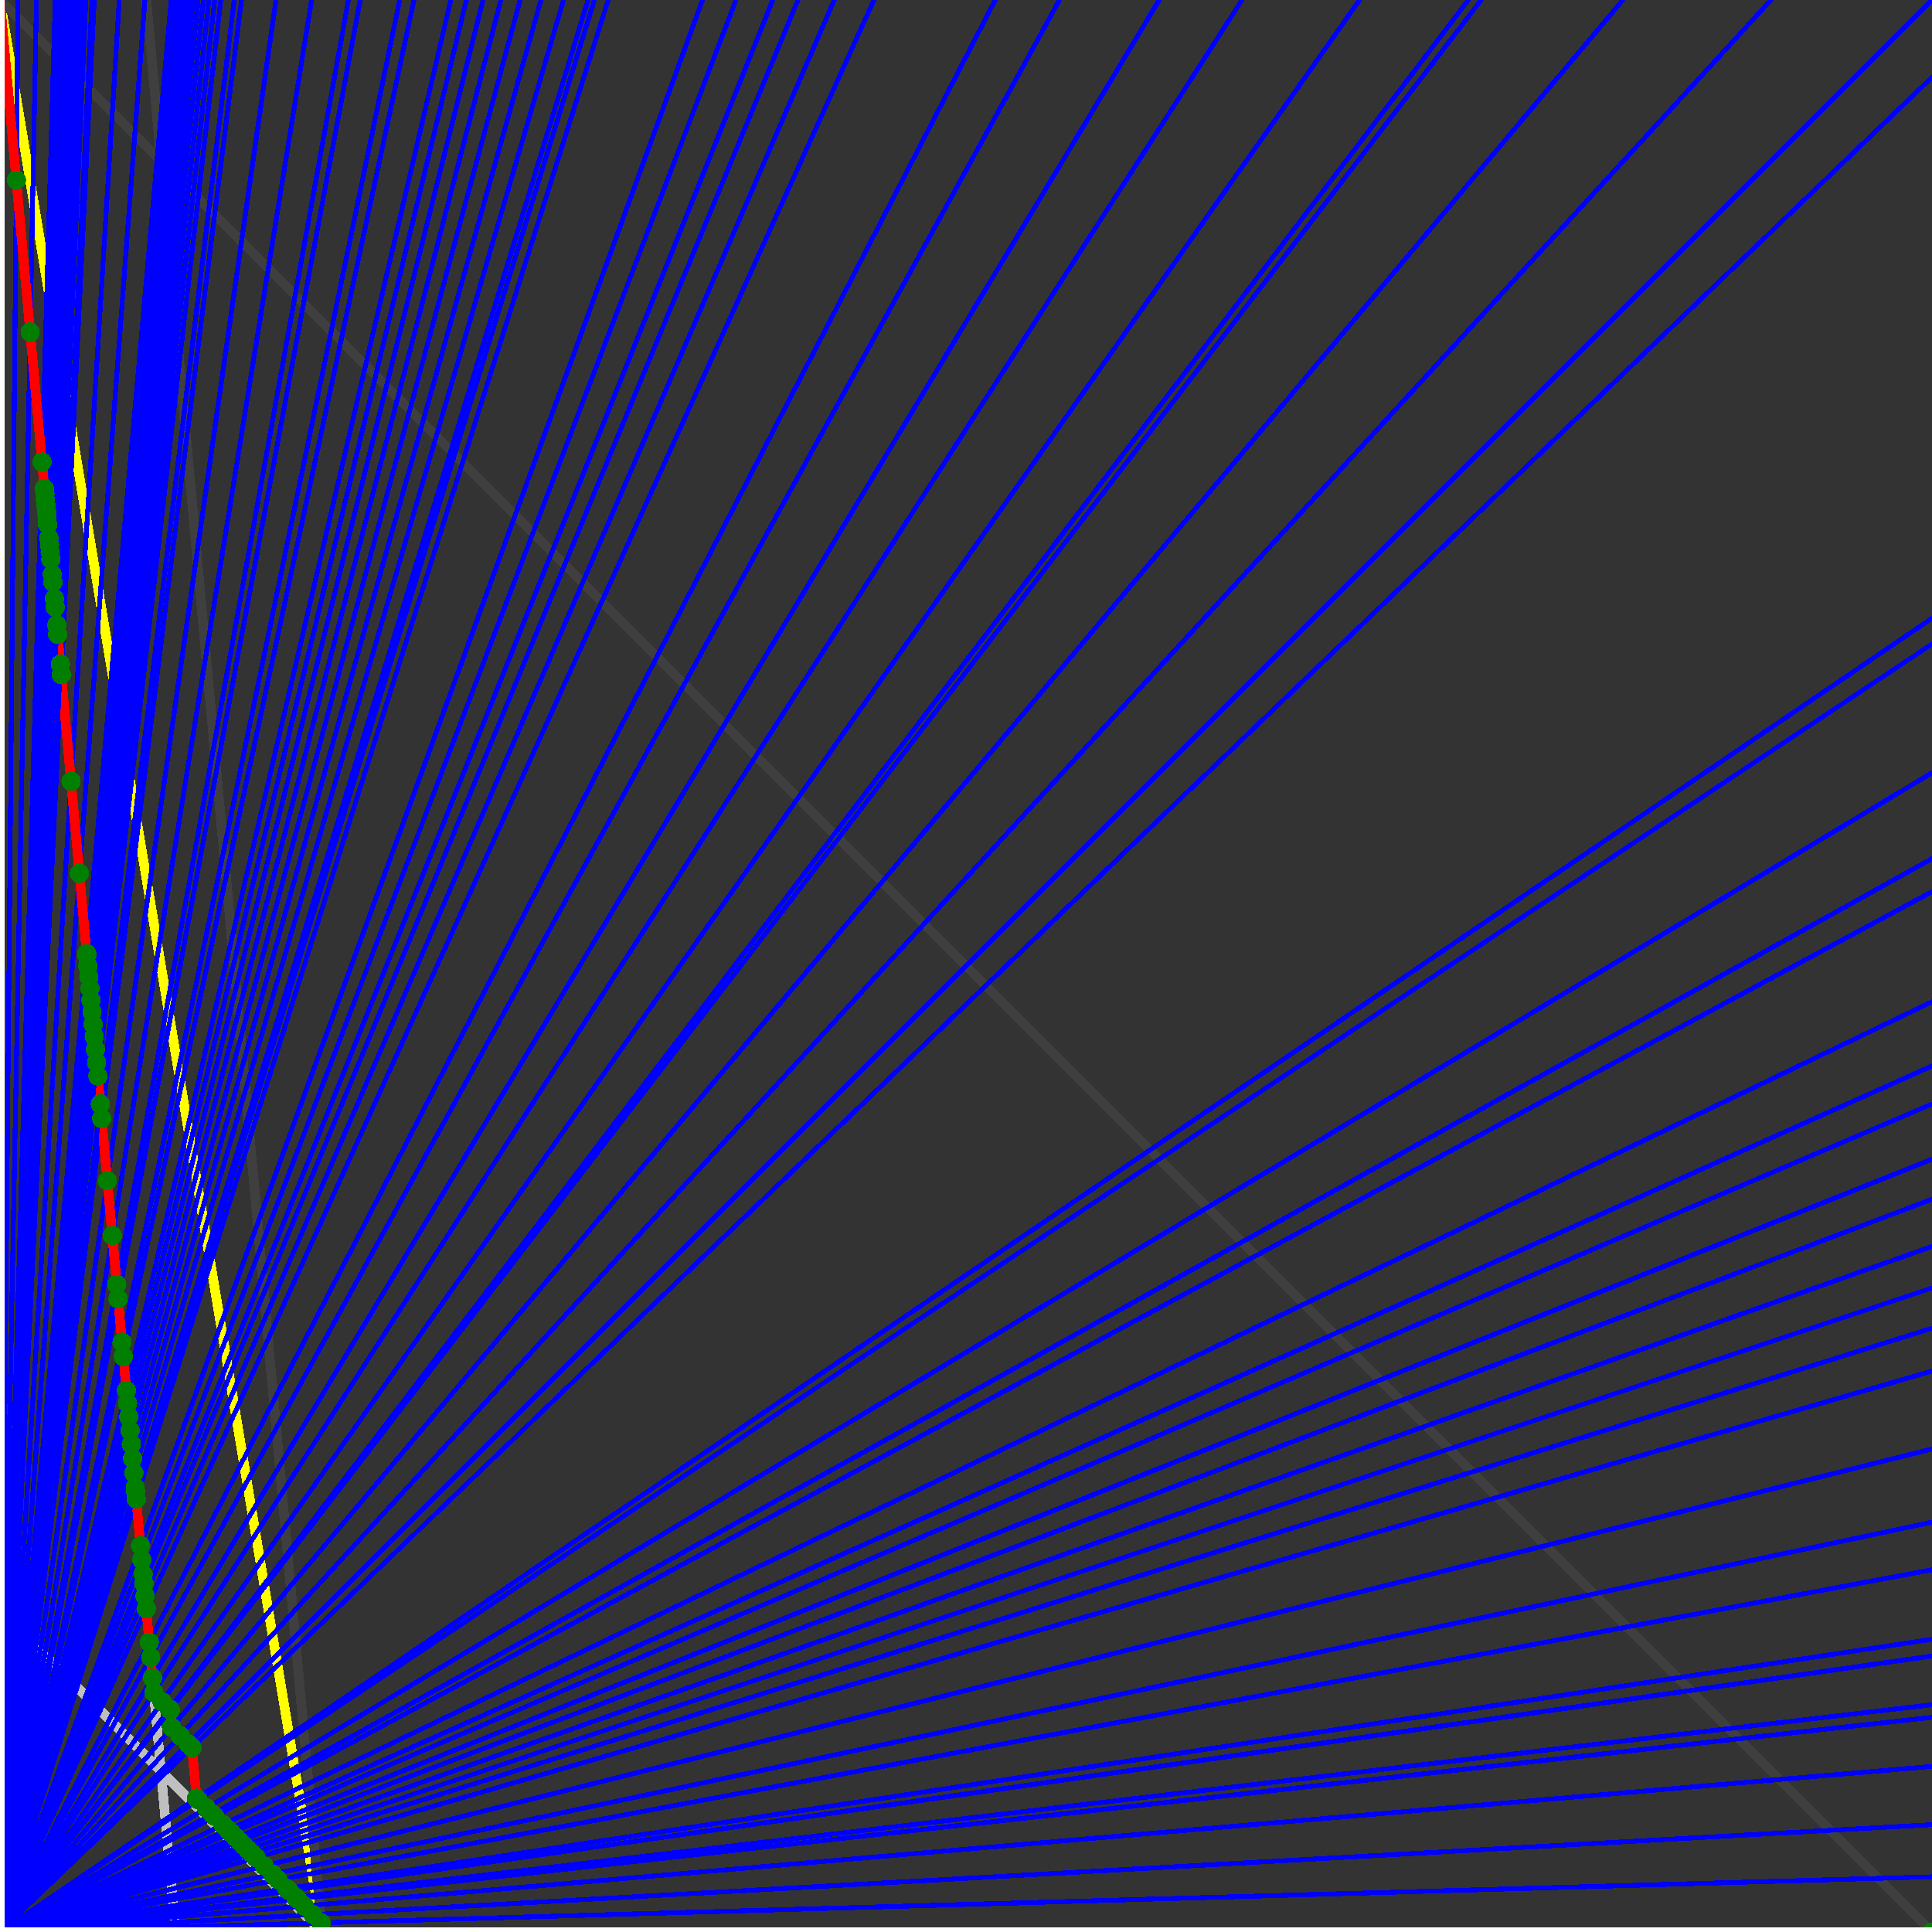 <svg xmlns="http://www.w3.org/2000/svg" version="1.1" width = "750" height = "750" viewBox = "0 0 750 750"  shape-rendering="crispEdges">
<rect x="0" y="0" width="750" height="750" fill="#333333" stroke="none"/>
<path stroke-linejoin="round" stroke-linecap="round" stroke="rgb(255,255,0)" stroke-width="3.75" fill="none" d="M 125 750 L 0 0 " />
<path stroke-linejoin="round" stroke-linecap="round" stroke="rgb(63,63,63)" stroke-width="3.75" fill="none" d="M 0 0 L 750 750 M 125 750 L 56.818 0 " />
<path stroke-linejoin="round" stroke-linecap="round" stroke="rgb(191,191,191)" stroke-width="3.75" fill="none" d="M 0 625 L 125 750 M 0 0 L 68.182 750 " />
<path stroke-linejoin="round" stroke-linecap="round" stroke="rgb(0,0,255)" stroke-width="1.875" fill="none" d="M 0 750 L 750 728.571 " />
<path stroke-linejoin="round" stroke-linecap="round" stroke="rgb(255,0,0)" stroke-width="3.75" fill="none" d="M 124.676 746.438 L 125 750 " />
<path stroke-linejoin="round" stroke-linecap="round" stroke="rgb(0,0,255)" stroke-width="1.875" fill="none" d="M 0 750 L 750 708.333 " />
<path stroke-linejoin="round" stroke-linecap="round" stroke="rgb(255,0,0)" stroke-width="3.75" fill="none" d="M 121.489 743.251 L 124.676 746.438 " />
<path stroke-linejoin="round" stroke-linecap="round" stroke="rgb(0,0,255)" stroke-width="1.875" fill="none" d="M 0 750 L 750 685.714 " />
<path stroke-linejoin="round" stroke-linecap="round" stroke="rgb(255,0,0)" stroke-width="3.75" fill="none" d="M 118.114 739.876 L 121.489 743.251 " />
<path stroke-linejoin="round" stroke-linecap="round" stroke="rgb(0,0,255)" stroke-width="1.875" fill="none" d="M 0 750 L 750 666.667 " />
<path stroke-linejoin="round" stroke-linecap="round" stroke="rgb(255,0,0)" stroke-width="3.75" fill="none" d="M 115.414 737.176 L 118.114 739.876 " />
<path stroke-linejoin="round" stroke-linecap="round" stroke="rgb(0,0,255)" stroke-width="1.875" fill="none" d="M 0 750 L 750 661.765 " />
<path stroke-linejoin="round" stroke-linecap="round" stroke="rgb(255,0,0)" stroke-width="3.75" fill="none" d="M 114.74 736.501 L 115.414 737.176 " />
<path stroke-linejoin="round" stroke-linecap="round" stroke="rgb(0,0,255)" stroke-width="1.875" fill="none" d="M 0 750 L 750 642.857 " />
<path stroke-linejoin="round" stroke-linecap="round" stroke="rgb(255,0,0)" stroke-width="3.75" fill="none" d="M 112.209 733.97 L 114.74 736.501 " />
<path stroke-linejoin="round" stroke-linecap="round" stroke="rgb(0,0,255)" stroke-width="1.875" fill="none" d="M 0 750 L 750 636.364 " />
<path stroke-linejoin="round" stroke-linecap="round" stroke="rgb(255,0,0)" stroke-width="3.75" fill="none" d="M 111.365 733.127 L 112.209 733.97 " />
<path stroke-linejoin="round" stroke-linecap="round" stroke="rgb(0,0,255)" stroke-width="1.875" fill="none" d="M 0 750 L 750 609.375 " />
<path stroke-linejoin="round" stroke-linecap="round" stroke="rgb(255,0,0)" stroke-width="3.75" fill="none" d="M 107.99 729.752 L 111.365 733.127 " />
<path stroke-linejoin="round" stroke-linecap="round" stroke="rgb(0,0,255)" stroke-width="1.875" fill="none" d="M 0 750 L 750 590.909 " />
<path stroke-linejoin="round" stroke-linecap="round" stroke="rgb(255,0,0)" stroke-width="3.75" fill="none" d="M 105.797 727.558 L 107.99 729.752 " />
<path stroke-linejoin="round" stroke-linecap="round" stroke="rgb(0,0,255)" stroke-width="1.875" fill="none" d="M 0 750 L 750 562.5 " />
<path stroke-linejoin="round" stroke-linecap="round" stroke="rgb(255,0,0)" stroke-width="3.75" fill="none" d="M 102.591 724.352 L 105.797 727.558 " />
<path stroke-linejoin="round" stroke-linecap="round" stroke="rgb(0,0,255)" stroke-width="1.875" fill="none" d="M 0 750 L 750 532.258 " />
<path stroke-linejoin="round" stroke-linecap="round" stroke="rgb(255,0,0)" stroke-width="3.75" fill="none" d="M 99.385 721.146 L 102.591 724.352 " />
<path stroke-linejoin="round" stroke-linecap="round" stroke="rgb(0,0,255)" stroke-width="1.875" fill="none" d="M 0 750 L 750 515.625 " />
<path stroke-linejoin="round" stroke-linecap="round" stroke="rgb(255,0,0)" stroke-width="3.75" fill="none" d="M 97.705 719.467 L 99.385 721.146 " />
<path stroke-linejoin="round" stroke-linecap="round" stroke="rgb(0,0,255)" stroke-width="1.875" fill="none" d="M 0 750 L 750 500 " />
<path stroke-linejoin="round" stroke-linecap="round" stroke="rgb(255,0,0)" stroke-width="3.75" fill="none" d="M 96.179 717.94 L 97.705 719.467 " />
<path stroke-linejoin="round" stroke-linecap="round" stroke="rgb(0,0,255)" stroke-width="1.875" fill="none" d="M 0 750 L 750 483.871 " />
<path stroke-linejoin="round" stroke-linecap="round" stroke="rgb(255,0,0)" stroke-width="3.75" fill="none" d="M 94.652 716.414 L 96.179 717.94 " />
<path stroke-linejoin="round" stroke-linecap="round" stroke="rgb(0,0,255)" stroke-width="1.875" fill="none" d="M 0 750 L 750 465.517 " />
<path stroke-linejoin="round" stroke-linecap="round" stroke="rgb(255,0,0)" stroke-width="3.75" fill="none" d="M 92.973 714.734 L 94.652 716.414 " />
<path stroke-linejoin="round" stroke-linecap="round" stroke="rgb(0,0,255)" stroke-width="1.875" fill="none" d="M 0 750 L 750 450 " />
<path stroke-linejoin="round" stroke-linecap="round" stroke="rgb(255,0,0)" stroke-width="3.75" fill="none" d="M 91.599 713.36 L 92.973 714.734 " />
<path stroke-linejoin="round" stroke-linecap="round" stroke="rgb(0,0,255)" stroke-width="1.875" fill="none" d="M 0 750 L 750 428.571 " />
<path stroke-linejoin="round" stroke-linecap="round" stroke="rgb(255,0,0)" stroke-width="3.75" fill="none" d="M 89.767 711.529 L 91.599 713.36 " />
<path stroke-linejoin="round" stroke-linecap="round" stroke="rgb(0,0,255)" stroke-width="1.875" fill="none" d="M 0 750 L 750 413.793 " />
<path stroke-linejoin="round" stroke-linecap="round" stroke="rgb(255,0,0)" stroke-width="3.75" fill="none" d="M 88.545 710.307 L 89.767 711.529 " />
<path stroke-linejoin="round" stroke-linecap="round" stroke="rgb(0,0,255)" stroke-width="1.875" fill="none" d="M 0 750 L 750 388.889 " />
<path stroke-linejoin="round" stroke-linecap="round" stroke="rgb(255,0,0)" stroke-width="3.75" fill="none" d="M 86.561 708.323 L 88.546 710.307 " />
<path stroke-linejoin="round" stroke-linecap="round" stroke="rgb(0,0,255)" stroke-width="1.875" fill="none" d="M 0 750 L 750 346.154 " />
<path stroke-linejoin="round" stroke-linecap="round" stroke="rgb(255,0,0)" stroke-width="3.75" fill="none" d="M 83.355 705.117 L 86.561 708.323 " />
<path stroke-linejoin="round" stroke-linecap="round" stroke="rgb(0,0,255)" stroke-width="1.875" fill="none" d="M 0 750 L 750 333.333 " />
<path stroke-linejoin="round" stroke-linecap="round" stroke="rgb(255,0,0)" stroke-width="3.75" fill="none" d="M 82.439 704.201 L 83.355 705.117 " />
<path stroke-linejoin="round" stroke-linecap="round" stroke="rgb(0,0,255)" stroke-width="1.875" fill="none" d="M 0 750 L 750 300 " />
<path stroke-linejoin="round" stroke-linecap="round" stroke="rgb(255,0,0)" stroke-width="3.75" fill="none" d="M 80.149 701.911 L 82.439 704.201 " />
<path stroke-linejoin="round" stroke-linecap="round" stroke="rgb(0,0,255)" stroke-width="1.875" fill="none" d="M 0 750 L 750 250 " />
<path stroke-linejoin="round" stroke-linecap="round" stroke="rgb(255,0,0)" stroke-width="3.75" fill="none" d="M 76.943 698.705 L 80.149 701.911 " />
<path stroke-linejoin="round" stroke-linecap="round" stroke="rgb(0,0,255)" stroke-width="1.875" fill="none" d="M 0 750 L 750 240 " />
<path stroke-linejoin="round" stroke-linecap="round" stroke="rgb(255,0,0)" stroke-width="3.75" fill="none" d="M 76.332 698.094 L 76.943 698.705 " />
<path stroke-linejoin="round" stroke-linecap="round" stroke="rgb(0,0,255)" stroke-width="1.875" fill="none" d="M 0 750 L 750 30 " />
<path stroke-linejoin="round" stroke-linecap="round" stroke="rgb(255,0,0)" stroke-width="3.75" fill="none" d="M 74.545 678.437 L 76.332 698.094 " />
<path stroke-linejoin="round" stroke-linecap="round" stroke="rgb(0,0,255)" stroke-width="1.875" fill="none" d="M 0 750 L 750 0 " />
<path stroke-linejoin="round" stroke-linecap="round" stroke="rgb(255,0,0)" stroke-width="3.75" fill="none" d="M 73.054 676.946 L 74.545 678.437 " />
<path stroke-linejoin="round" stroke-linecap="round" stroke="rgb(0,0,255)" stroke-width="1.875" fill="none" d="M 0 750 L 687.5 0 " />
<path stroke-linejoin="round" stroke-linecap="round" stroke="rgb(255,0,0)" stroke-width="3.75" fill="none" d="M 69.878 673.769 L 73.054 676.946 " />
<path stroke-linejoin="round" stroke-linecap="round" stroke="rgb(0,0,255)" stroke-width="1.875" fill="none" d="M 0 750 L 630 0 " />
<path stroke-linejoin="round" stroke-linecap="round" stroke="rgb(255,0,0)" stroke-width="3.75" fill="none" d="M 66.702 670.593 L 69.878 673.769 " />
<path stroke-linejoin="round" stroke-linecap="round" stroke="rgb(0,0,255)" stroke-width="1.875" fill="none" d="M 0 750 L 575 0 " />
<path stroke-linejoin="round" stroke-linecap="round" stroke="rgb(255,0,0)" stroke-width="3.75" fill="none" d="M 66.085 663.803 L 66.702 670.593 " />
<path stroke-linejoin="round" stroke-linecap="round" stroke="rgb(0,0,255)" stroke-width="1.875" fill="none" d="M 0 750 L 570 0 " />
<path stroke-linejoin="round" stroke-linecap="round" stroke="rgb(255,0,0)" stroke-width="3.75" fill="none" d="M 65.758 663.476 L 66.085 663.803 " />
<path stroke-linejoin="round" stroke-linecap="round" stroke="rgb(0,0,255)" stroke-width="1.875" fill="none" d="M 0 750 L 527.778 0 " />
<path stroke-linejoin="round" stroke-linecap="round" stroke="rgb(255,0,0)" stroke-width="3.75" fill="none" d="M 62.899 660.617 L 65.758 663.476 " />
<path stroke-linejoin="round" stroke-linecap="round" stroke="rgb(0,0,255)" stroke-width="1.875" fill="none" d="M 0 750 L 482.143 0 " />
<path stroke-linejoin="round" stroke-linecap="round" stroke="rgb(255,0,0)" stroke-width="3.75" fill="none" d="M 59.735 657.08 L 62.899 660.617 " />
<path stroke-linejoin="round" stroke-linecap="round" stroke="rgb(0,0,255)" stroke-width="1.875" fill="none" d="M 0 750 L 450 0 " />
<path stroke-linejoin="round" stroke-linecap="round" stroke="rgb(255,0,0)" stroke-width="3.75" fill="none" d="M 59.211 651.316 L 59.735 657.08 " />
<path stroke-linejoin="round" stroke-linecap="round" stroke="rgb(0,0,255)" stroke-width="1.875" fill="none" d="M 0 750 L 411.29 0 " />
<path stroke-linejoin="round" stroke-linecap="round" stroke="rgb(255,0,0)" stroke-width="3.75" fill="none" d="M 58.486 643.349 L 59.211 651.316 " />
<path stroke-linejoin="round" stroke-linecap="round" stroke="rgb(0,0,255)" stroke-width="1.875" fill="none" d="M 0 750 L 386.364 0 " />
<path stroke-linejoin="round" stroke-linecap="round" stroke="rgb(255,0,0)" stroke-width="3.75" fill="none" d="M 57.955 637.5 L 58.486 643.349 " />
<path stroke-linejoin="round" stroke-linecap="round" stroke="rgb(0,0,255)" stroke-width="1.875" fill="none" d="M 0 750 L 339.286 0 " />
<path stroke-linejoin="round" stroke-linecap="round" stroke="rgb(255,0,0)" stroke-width="3.75" fill="none" d="M 56.773 624.502 L 57.955 637.5 " />
<path stroke-linejoin="round" stroke-linecap="round" stroke="rgb(0,0,255)" stroke-width="1.875" fill="none" d="M 0 750 L 323.864 0 " />
<path stroke-linejoin="round" stroke-linecap="round" stroke="rgb(255,0,0)" stroke-width="3.75" fill="none" d="M 56.324 619.565 L 56.773 624.502 " />
<path stroke-linejoin="round" stroke-linecap="round" stroke="rgb(0,0,255)" stroke-width="1.875" fill="none" d="M 0 750 L 309.783 0 " />
<path stroke-linejoin="round" stroke-linecap="round" stroke="rgb(255,0,0)" stroke-width="3.75" fill="none" d="M 55.882 614.706 L 56.324 619.565 " />
<path stroke-linejoin="round" stroke-linecap="round" stroke="rgb(0,0,255)" stroke-width="1.875" fill="none" d="M 0 750 L 300 0 " />
<path stroke-linejoin="round" stroke-linecap="round" stroke="rgb(255,0,0)" stroke-width="3.75" fill="none" d="M 55.556 611.111 L 55.882 614.706 " />
<path stroke-linejoin="round" stroke-linecap="round" stroke="rgb(0,0,255)" stroke-width="1.875" fill="none" d="M 0 750 L 285.714 0 " />
<path stroke-linejoin="round" stroke-linecap="round" stroke="rgb(255,0,0)" stroke-width="3.75" fill="none" d="M 55.046 605.505 L 55.556 611.111 " />
<path stroke-linejoin="round" stroke-linecap="round" stroke="rgb(0,0,255)" stroke-width="1.875" fill="none" d="M 0 750 L 272.727 0 " />
<path stroke-linejoin="round" stroke-linecap="round" stroke="rgb(255,0,0)" stroke-width="3.75" fill="none" d="M 54.545 600 L 55.046 605.505 " />
<path stroke-linejoin="round" stroke-linecap="round" stroke="rgb(0,0,255)" stroke-width="1.875" fill="none" d="M 0 750 L 236.111 0 " />
<path stroke-linejoin="round" stroke-linecap="round" stroke="rgb(255,0,0)" stroke-width="3.75" fill="none" d="M 52.905 581.95 L 54.545 600 " />
<path stroke-linejoin="round" stroke-linecap="round" stroke="rgb(0,0,255)" stroke-width="1.875" fill="none" d="M 0 750 L 230.769 0 " />
<path stroke-linejoin="round" stroke-linecap="round" stroke="rgb(255,0,0)" stroke-width="3.75" fill="none" d="M 52.632 578.947 L 52.905 581.95 " />
<path stroke-linejoin="round" stroke-linecap="round" stroke="rgb(0,0,255)" stroke-width="1.875" fill="none" d="M 0 750 L 228.261 0 " />
<path stroke-linejoin="round" stroke-linecap="round" stroke="rgb(255,0,0)" stroke-width="3.75" fill="none" d="M 52.5 577.5 L 52.632 578.947 " />
<path stroke-linejoin="round" stroke-linecap="round" stroke="rgb(0,0,255)" stroke-width="1.875" fill="none" d="M 0 750 L 218.75 0 " />
<path stroke-linejoin="round" stroke-linecap="round" stroke="rgb(255,0,0)" stroke-width="3.75" fill="none" d="M 51.98 571.782 L 52.5 577.5 " />
<path stroke-linejoin="round" stroke-linecap="round" stroke="rgb(0,0,255)" stroke-width="1.875" fill="none" d="M 0 750 L 210 0 " />
<path stroke-linejoin="round" stroke-linecap="round" stroke="rgb(255,0,0)" stroke-width="3.75" fill="none" d="M 51.471 566.177 L 51.98 571.782 " />
<path stroke-linejoin="round" stroke-linecap="round" stroke="rgb(0,0,255)" stroke-width="1.875" fill="none" d="M 0 750 L 201.923 0 " />
<path stroke-linejoin="round" stroke-linecap="round" stroke="rgb(255,0,0)" stroke-width="3.75" fill="none" d="M 50.971 560.68 L 51.471 566.177 " />
<path stroke-linejoin="round" stroke-linecap="round" stroke="rgb(0,0,255)" stroke-width="1.875" fill="none" d="M 0 750 L 194.444 0 " />
<path stroke-linejoin="round" stroke-linecap="round" stroke="rgb(255,0,0)" stroke-width="3.75" fill="none" d="M 50.481 555.289 L 50.971 560.68 " />
<path stroke-linejoin="round" stroke-linecap="round" stroke="rgb(0,0,255)" stroke-width="1.875" fill="none" d="M 0 750 L 187.5 0 " />
<path stroke-linejoin="round" stroke-linecap="round" stroke="rgb(255,0,0)" stroke-width="3.75" fill="none" d="M 50 550 L 50.481 555.289 " />
<path stroke-linejoin="round" stroke-linecap="round" stroke="rgb(0,0,255)" stroke-width="1.875" fill="none" d="M 0 750 L 181.034 0 " />
<path stroke-linejoin="round" stroke-linecap="round" stroke="rgb(255,0,0)" stroke-width="3.75" fill="none" d="M 49.528 544.811 L 50 550 " />
<path stroke-linejoin="round" stroke-linecap="round" stroke="rgb(0,0,255)" stroke-width="1.875" fill="none" d="M 0 750 L 175 0 " />
<path stroke-linejoin="round" stroke-linecap="round" stroke="rgb(255,0,0)" stroke-width="3.75" fill="none" d="M 49.065 539.72 L 49.528 544.811 " />
<path stroke-linejoin="round" stroke-linecap="round" stroke="rgb(0,0,255)" stroke-width="1.875" fill="none" d="M 0 750 L 160.714 0 " />
<path stroke-linejoin="round" stroke-linecap="round" stroke="rgb(255,0,0)" stroke-width="3.75" fill="none" d="M 47.872 526.596 L 49.065 539.72 " />
<path stroke-linejoin="round" stroke-linecap="round" stroke="rgb(0,0,255)" stroke-width="1.875" fill="none" d="M 0 750 L 155.172 0 " />
<path stroke-linejoin="round" stroke-linecap="round" stroke="rgb(255,0,0)" stroke-width="3.75" fill="none" d="M 47.368 521.053 L 47.872 526.596 " />
<path stroke-linejoin="round" stroke-linecap="round" stroke="rgb(0,0,255)" stroke-width="1.875" fill="none" d="M 0 750 L 139.831 0 " />
<path stroke-linejoin="round" stroke-linecap="round" stroke="rgb(255,0,0)" stroke-width="3.75" fill="none" d="M 45.833 504.167 L 47.368 521.053 " />
<path stroke-linejoin="round" stroke-linecap="round" stroke="rgb(0,0,255)" stroke-width="1.875" fill="none" d="M 0 750 L 135.246 0 " />
<path stroke-linejoin="round" stroke-linecap="round" stroke="rgb(255,0,0)" stroke-width="3.75" fill="none" d="M 45.33 498.626 L 45.833 504.167 " />
<path stroke-linejoin="round" stroke-linecap="round" stroke="rgb(0,0,255)" stroke-width="1.875" fill="none" d="M 0 750 L 120.968 0 " />
<path stroke-linejoin="round" stroke-linecap="round" stroke="rgb(255,0,0)" stroke-width="3.75" fill="none" d="M 43.605 479.651 L 45.33 498.626 " />
<path stroke-linejoin="round" stroke-linecap="round" stroke="rgb(0,0,255)" stroke-width="1.875" fill="none" d="M 0 750 L 107.143 0 " />
<path stroke-linejoin="round" stroke-linecap="round" stroke="rgb(255,0,0)" stroke-width="3.75" fill="none" d="M 41.667 458.333 L 43.605 479.651 " />
<path stroke-linejoin="round" stroke-linecap="round" stroke="rgb(0,0,255)" stroke-width="1.875" fill="none" d="M 0 750 L 93.75 0 " />
<path stroke-linejoin="round" stroke-linecap="round" stroke="rgb(255,0,0)" stroke-width="3.75" fill="none" d="M 39.474 434.211 L 41.667 458.333 " />
<path stroke-linejoin="round" stroke-linecap="round" stroke="rgb(0,0,255)" stroke-width="1.875" fill="none" d="M 0 750 L 90.909 0 " />
<path stroke-linejoin="round" stroke-linecap="round" stroke="rgb(255,0,0)" stroke-width="3.75" fill="none" d="M 38.961 428.571 L 39.474 434.211 " />
<path stroke-linejoin="round" stroke-linecap="round" stroke="rgb(0,0,255)" stroke-width="1.875" fill="none" d="M 0 750 L 85.714 0 " />
<path stroke-linejoin="round" stroke-linecap="round" stroke="rgb(255,0,0)" stroke-width="3.75" fill="none" d="M 37.975 417.722 L 38.961 428.571 " />
<path stroke-linejoin="round" stroke-linecap="round" stroke="rgb(0,0,255)" stroke-width="1.875" fill="none" d="M 0 750 L 83.333 0 " />
<path stroke-linejoin="round" stroke-linecap="round" stroke="rgb(255,0,0)" stroke-width="3.75" fill="none" d="M 37.5 412.5 L 37.975 417.722 " />
<path stroke-linejoin="round" stroke-linecap="round" stroke="rgb(0,0,255)" stroke-width="1.875" fill="none" d="M 0 750 L 81.081 0 " />
<path stroke-linejoin="round" stroke-linecap="round" stroke="rgb(255,0,0)" stroke-width="3.75" fill="none" d="M 37.037 407.407 L 37.5 412.5 " />
<path stroke-linejoin="round" stroke-linecap="round" stroke="rgb(0,0,255)" stroke-width="1.875" fill="none" d="M 0 750 L 78.947 0 " />
<path stroke-linejoin="round" stroke-linecap="round" stroke="rgb(255,0,0)" stroke-width="3.75" fill="none" d="M 36.585 402.439 L 37.037 407.407 " />
<path stroke-linejoin="round" stroke-linecap="round" stroke="rgb(0,0,255)" stroke-width="1.875" fill="none" d="M 0 750 L 76.923 0 " />
<path stroke-linejoin="round" stroke-linecap="round" stroke="rgb(255,0,0)" stroke-width="3.75" fill="none" d="M 36.145 397.59 L 36.585 402.439 " />
<path stroke-linejoin="round" stroke-linecap="round" stroke="rgb(0,0,255)" stroke-width="1.875" fill="none" d="M 0 750 L 75 0 " />
<path stroke-linejoin="round" stroke-linecap="round" stroke="rgb(255,0,0)" stroke-width="3.75" fill="none" d="M 35.714 392.857 L 36.145 397.59 " />
<path stroke-linejoin="round" stroke-linecap="round" stroke="rgb(0,0,255)" stroke-width="1.875" fill="none" d="M 0 750 L 73.171 0 " />
<path stroke-linejoin="round" stroke-linecap="round" stroke="rgb(255,0,0)" stroke-width="3.75" fill="none" d="M 35.294 388.235 L 35.714 392.857 " />
<path stroke-linejoin="round" stroke-linecap="round" stroke="rgb(0,0,255)" stroke-width="1.875" fill="none" d="M 0 750 L 71.429 0 " />
<path stroke-linejoin="round" stroke-linecap="round" stroke="rgb(255,0,0)" stroke-width="3.75" fill="none" d="M 34.884 383.721 L 35.294 388.235 " />
<path stroke-linejoin="round" stroke-linecap="round" stroke="rgb(0,0,255)" stroke-width="1.875" fill="none" d="M 0 750 L 69.767 0 " />
<path stroke-linejoin="round" stroke-linecap="round" stroke="rgb(255,0,0)" stroke-width="3.75" fill="none" d="M 34.483 379.31 L 34.884 383.721 " />
<path stroke-linejoin="round" stroke-linecap="round" stroke="rgb(0,0,255)" stroke-width="1.875" fill="none" d="M 0 750 L 68.182 0 " />
<path stroke-linejoin="round" stroke-linecap="round" stroke="rgb(255,0,0)" stroke-width="3.75" fill="none" d="M 34.091 375 L 34.483 379.31 " />
<path stroke-linejoin="round" stroke-linecap="round" stroke="rgb(0,0,255)" stroke-width="1.875" fill="none" d="M 0 750 L 66.667 0 " />
<path stroke-linejoin="round" stroke-linecap="round" stroke="rgb(255,0,0)" stroke-width="3.75" fill="none" d="M 33.708 370.787 L 34.091 375 " />
<path stroke-linejoin="round" stroke-linecap="round" stroke="rgb(0,0,255)" stroke-width="1.875" fill="none" d="M 0 750 L 66.456 0 " />
<path stroke-linejoin="round" stroke-linecap="round" stroke="rgb(255,0,0)" stroke-width="3.75" fill="none" d="M 33.654 370.192 L 33.708 370.787 " />
<path stroke-linejoin="round" stroke-linecap="round" stroke="rgb(0,0,255)" stroke-width="1.875" fill="none" d="M 0 750 L 56.25 0 " />
<path stroke-linejoin="round" stroke-linecap="round" stroke="rgb(255,0,0)" stroke-width="3.75" fill="none" d="M 30.822 339.041 L 33.654 370.192 " />
<path stroke-linejoin="round" stroke-linecap="round" stroke="rgb(0,0,255)" stroke-width="1.875" fill="none" d="M 0 750 L 46.296 0 " />
<path stroke-linejoin="round" stroke-linecap="round" stroke="rgb(255,0,0)" stroke-width="3.75" fill="none" d="M 27.574 303.309 L 30.822 339.041 " />
<path stroke-linejoin="round" stroke-linecap="round" stroke="rgb(0,0,255)" stroke-width="1.875" fill="none" d="M 0 750 L 36.585 0 " />
<path stroke-linejoin="round" stroke-linecap="round" stroke="rgb(255,0,0)" stroke-width="3.75" fill="none" d="M 23.81 261.905 L 27.574 303.309 " />
<path stroke-linejoin="round" stroke-linecap="round" stroke="rgb(0,0,255)" stroke-width="1.875" fill="none" d="M 0 750 L 35.714 0 " />
<path stroke-linejoin="round" stroke-linecap="round" stroke="rgb(255,0,0)" stroke-width="3.75" fill="none" d="M 23.438 257.812 L 23.81 261.905 " />
<path stroke-linejoin="round" stroke-linecap="round" stroke="rgb(0,0,255)" stroke-width="1.875" fill="none" d="M 0 750 L 33.333 0 " />
<path stroke-linejoin="round" stroke-linecap="round" stroke="rgb(255,0,0)" stroke-width="3.75" fill="none" d="M 22.388 246.269 L 23.438 257.812 " />
<path stroke-linejoin="round" stroke-linecap="round" stroke="rgb(0,0,255)" stroke-width="1.875" fill="none" d="M 0 750 L 32.609 0 " />
<path stroke-linejoin="round" stroke-linecap="round" stroke="rgb(255,0,0)" stroke-width="3.75" fill="none" d="M 22.059 242.647 L 22.388 246.269 " />
<path stroke-linejoin="round" stroke-linecap="round" stroke="rgb(0,0,255)" stroke-width="1.875" fill="none" d="M 0 750 L 31.25 0 " />
<path stroke-linejoin="round" stroke-linecap="round" stroke="rgb(255,0,0)" stroke-width="3.75" fill="none" d="M 21.429 235.714 L 22.059 242.647 " />
<path stroke-linejoin="round" stroke-linecap="round" stroke="rgb(0,0,255)" stroke-width="1.875" fill="none" d="M 0 750 L 30.612 0 " />
<path stroke-linejoin="round" stroke-linecap="round" stroke="rgb(255,0,0)" stroke-width="3.75" fill="none" d="M 21.127 232.394 L 21.429 235.714 " />
<path stroke-linejoin="round" stroke-linecap="round" stroke="rgb(0,0,255)" stroke-width="1.875" fill="none" d="M 0 750 L 29.412 0 " />
<path stroke-linejoin="round" stroke-linecap="round" stroke="rgb(255,0,0)" stroke-width="3.75" fill="none" d="M 20.548 226.027 L 21.127 232.394 " />
<path stroke-linejoin="round" stroke-linecap="round" stroke="rgb(0,0,255)" stroke-width="1.875" fill="none" d="M 0 750 L 28.846 0 " />
<path stroke-linejoin="round" stroke-linecap="round" stroke="rgb(255,0,0)" stroke-width="3.75" fill="none" d="M 20.27 222.973 L 20.548 226.027 " />
<path stroke-linejoin="round" stroke-linecap="round" stroke="rgb(0,0,255)" stroke-width="1.875" fill="none" d="M 0 750 L 27.778 0 " />
<path stroke-linejoin="round" stroke-linecap="round" stroke="rgb(255,0,0)" stroke-width="3.75" fill="none" d="M 19.737 217.105 L 20.27 222.973 " />
<path stroke-linejoin="round" stroke-linecap="round" stroke="rgb(0,0,255)" stroke-width="1.875" fill="none" d="M 0 750 L 27.273 0 " />
<path stroke-linejoin="round" stroke-linecap="round" stroke="rgb(255,0,0)" stroke-width="3.75" fill="none" d="M 19.481 214.286 L 19.737 217.105 " />
<path stroke-linejoin="round" stroke-linecap="round" stroke="rgb(0,0,255)" stroke-width="1.875" fill="none" d="M 0 750 L 26.786 0 " />
<path stroke-linejoin="round" stroke-linecap="round" stroke="rgb(255,0,0)" stroke-width="3.75" fill="none" d="M 19.231 211.539 L 19.481 214.286 " />
<path stroke-linejoin="round" stroke-linecap="round" stroke="rgb(0,0,255)" stroke-width="1.875" fill="none" d="M 0 750 L 26.316 0 " />
<path stroke-linejoin="round" stroke-linecap="round" stroke="rgb(255,0,0)" stroke-width="3.75" fill="none" d="M 18.987 208.861 L 19.231 211.539 " />
<path stroke-linejoin="round" stroke-linecap="round" stroke="rgb(0,0,255)" stroke-width="1.875" fill="none" d="M 0 750 L 25.424 0 " />
<path stroke-linejoin="round" stroke-linecap="round" stroke="rgb(255,0,0)" stroke-width="3.75" fill="none" d="M 18.519 203.704 L 18.987 208.861 " />
<path stroke-linejoin="round" stroke-linecap="round" stroke="rgb(0,0,255)" stroke-width="1.875" fill="none" d="M 0 750 L 25 0 " />
<path stroke-linejoin="round" stroke-linecap="round" stroke="rgb(255,0,0)" stroke-width="3.75" fill="none" d="M 18.293 201.22 L 18.519 203.704 " />
<path stroke-linejoin="round" stroke-linecap="round" stroke="rgb(0,0,255)" stroke-width="1.875" fill="none" d="M 0 750 L 24.59 0 " />
<path stroke-linejoin="round" stroke-linecap="round" stroke="rgb(255,0,0)" stroke-width="3.75" fill="none" d="M 18.072 198.795 L 18.293 201.22 " />
<path stroke-linejoin="round" stroke-linecap="round" stroke="rgb(0,0,255)" stroke-width="1.875" fill="none" d="M 0 750 L 24.194 0 " />
<path stroke-linejoin="round" stroke-linecap="round" stroke="rgb(255,0,0)" stroke-width="3.75" fill="none" d="M 17.857 196.429 L 18.072 198.795 " />
<path stroke-linejoin="round" stroke-linecap="round" stroke="rgb(0,0,255)" stroke-width="1.875" fill="none" d="M 0 750 L 23.81 0 " />
<path stroke-linejoin="round" stroke-linecap="round" stroke="rgb(255,0,0)" stroke-width="3.75" fill="none" d="M 17.647 194.118 L 17.857 196.429 " />
<path stroke-linejoin="round" stroke-linecap="round" stroke="rgb(0,0,255)" stroke-width="1.875" fill="none" d="M 0 750 L 23.438 0 " />
<path stroke-linejoin="round" stroke-linecap="round" stroke="rgb(255,0,0)" stroke-width="3.75" fill="none" d="M 17.442 191.861 L 17.647 194.118 " />
<path stroke-linejoin="round" stroke-linecap="round" stroke="rgb(0,0,255)" stroke-width="1.875" fill="none" d="M 0 750 L 23.077 0 " />
<path stroke-linejoin="round" stroke-linecap="round" stroke="rgb(255,0,0)" stroke-width="3.75" fill="none" d="M 17.241 189.655 L 17.442 191.861 " />
<path stroke-linejoin="round" stroke-linecap="round" stroke="rgb(0,0,255)" stroke-width="1.875" fill="none" d="M 0 750 L 21.429 0 " />
<path stroke-linejoin="round" stroke-linecap="round" stroke="rgb(255,0,0)" stroke-width="3.75" fill="none" d="M 16.304 179.348 L 17.241 189.655 " />
<path stroke-linejoin="round" stroke-linecap="round" stroke="rgb(0,0,255)" stroke-width="1.875" fill="none" d="M 0 750 L 14.151 0 " />
<path stroke-linejoin="round" stroke-linecap="round" stroke="rgb(255,0,0)" stroke-width="3.75" fill="none" d="M 11.719 128.906 L 16.304 179.348 " />
<path stroke-linejoin="round" stroke-linecap="round" stroke="rgb(0,0,255)" stroke-width="1.875" fill="none" d="M 0 750 L 7.009 0 " />
<path stroke-linejoin="round" stroke-linecap="round" stroke="rgb(255,0,0)" stroke-width="3.75" fill="none" d="M 6.356 69.915 L 11.719 128.906 " />
<path stroke-linejoin="round" stroke-linecap="round" stroke="rgb(0,0,255)" stroke-width="1.875" fill="none" d="M 0 750 L 0 0 " />
<path stroke-linejoin="round" stroke-linecap="round" stroke="rgb(255,0,0)" stroke-width="3.75" fill="none" d="M 0 0 L 6.356 69.915 " />
<circle cx="124.676" cy="746.438" r="3.75" style="fill:rgb(0,127,0);stroke-width:1" /><circle cx="121.489" cy="743.251" r="3.75" style="fill:rgb(0,127,0);stroke-width:1" /><circle cx="118.114" cy="739.876" r="3.75" style="fill:rgb(0,127,0);stroke-width:1" /><circle cx="115.414" cy="737.176" r="3.75" style="fill:rgb(0,127,0);stroke-width:1" /><circle cx="114.74" cy="736.501" r="3.75" style="fill:rgb(0,127,0);stroke-width:1" /><circle cx="112.209" cy="733.97" r="3.75" style="fill:rgb(0,127,0);stroke-width:1" /><circle cx="111.365" cy="733.127" r="3.75" style="fill:rgb(0,127,0);stroke-width:1" /><circle cx="107.99" cy="729.752" r="3.75" style="fill:rgb(0,127,0);stroke-width:1" /><circle cx="105.797" cy="727.558" r="3.75" style="fill:rgb(0,127,0);stroke-width:1" /><circle cx="102.591" cy="724.352" r="3.75" style="fill:rgb(0,127,0);stroke-width:1" /><circle cx="99.385" cy="721.146" r="3.75" style="fill:rgb(0,127,0);stroke-width:1" /><circle cx="97.705" cy="719.467" r="3.75" style="fill:rgb(0,127,0);stroke-width:1" /><circle cx="96.179" cy="717.94" r="3.75" style="fill:rgb(0,127,0);stroke-width:1" /><circle cx="94.652" cy="716.414" r="3.75" style="fill:rgb(0,127,0);stroke-width:1" /><circle cx="92.973" cy="714.734" r="3.75" style="fill:rgb(0,127,0);stroke-width:1" /><circle cx="91.599" cy="713.36" r="3.75" style="fill:rgb(0,127,0);stroke-width:1" /><circle cx="89.767" cy="711.529" r="3.75" style="fill:rgb(0,127,0);stroke-width:1" /><circle cx="88.545" cy="710.307" r="3.75" style="fill:rgb(0,127,0);stroke-width:1" /><circle cx="86.561" cy="708.323" r="3.75" style="fill:rgb(0,127,0);stroke-width:1" /><circle cx="83.355" cy="705.117" r="3.75" style="fill:rgb(0,127,0);stroke-width:1" /><circle cx="82.439" cy="704.201" r="3.75" style="fill:rgb(0,127,0);stroke-width:1" /><circle cx="80.149" cy="701.911" r="3.75" style="fill:rgb(0,127,0);stroke-width:1" /><circle cx="76.943" cy="698.705" r="3.75" style="fill:rgb(0,127,0);stroke-width:1" /><circle cx="76.332" cy="698.094" r="3.75" style="fill:rgb(0,127,0);stroke-width:1" /><circle cx="74.545" cy="678.437" r="3.75" style="fill:rgb(0,127,0);stroke-width:1" /><circle cx="73.054" cy="676.946" r="3.75" style="fill:rgb(0,127,0);stroke-width:1" /><circle cx="69.878" cy="673.769" r="3.75" style="fill:rgb(0,127,0);stroke-width:1" /><circle cx="66.702" cy="670.593" r="3.75" style="fill:rgb(0,127,0);stroke-width:1" /><circle cx="66.085" cy="663.803" r="3.75" style="fill:rgb(0,127,0);stroke-width:1" /><circle cx="65.758" cy="663.476" r="3.75" style="fill:rgb(0,127,0);stroke-width:1" /><circle cx="62.899" cy="660.617" r="3.75" style="fill:rgb(0,127,0);stroke-width:1" /><circle cx="59.735" cy="657.08" r="3.75" style="fill:rgb(0,127,0);stroke-width:1" /><circle cx="59.211" cy="651.316" r="3.75" style="fill:rgb(0,127,0);stroke-width:1" /><circle cx="58.486" cy="643.349" r="3.75" style="fill:rgb(0,127,0);stroke-width:1" /><circle cx="57.955" cy="637.5" r="3.75" style="fill:rgb(0,127,0);stroke-width:1" /><circle cx="56.773" cy="624.502" r="3.75" style="fill:rgb(0,127,0);stroke-width:1" /><circle cx="56.324" cy="619.565" r="3.75" style="fill:rgb(0,127,0);stroke-width:1" /><circle cx="55.882" cy="614.706" r="3.75" style="fill:rgb(0,127,0);stroke-width:1" /><circle cx="55.556" cy="611.111" r="3.75" style="fill:rgb(0,127,0);stroke-width:1" /><circle cx="55.046" cy="605.505" r="3.75" style="fill:rgb(0,127,0);stroke-width:1" /><circle cx="54.545" cy="600" r="3.75" style="fill:rgb(0,127,0);stroke-width:1" /><circle cx="52.905" cy="581.95" r="3.75" style="fill:rgb(0,127,0);stroke-width:1" /><circle cx="52.632" cy="578.947" r="3.75" style="fill:rgb(0,127,0);stroke-width:1" /><circle cx="52.5" cy="577.5" r="3.75" style="fill:rgb(0,127,0);stroke-width:1" /><circle cx="51.98" cy="571.782" r="3.75" style="fill:rgb(0,127,0);stroke-width:1" /><circle cx="51.471" cy="566.177" r="3.75" style="fill:rgb(0,127,0);stroke-width:1" /><circle cx="50.971" cy="560.68" r="3.75" style="fill:rgb(0,127,0);stroke-width:1" /><circle cx="50.481" cy="555.289" r="3.75" style="fill:rgb(0,127,0);stroke-width:1" /><circle cx="50" cy="550" r="3.75" style="fill:rgb(0,127,0);stroke-width:1" /><circle cx="49.528" cy="544.811" r="3.75" style="fill:rgb(0,127,0);stroke-width:1" /><circle cx="49.065" cy="539.72" r="3.75" style="fill:rgb(0,127,0);stroke-width:1" /><circle cx="47.872" cy="526.596" r="3.75" style="fill:rgb(0,127,0);stroke-width:1" /><circle cx="47.368" cy="521.053" r="3.75" style="fill:rgb(0,127,0);stroke-width:1" /><circle cx="45.833" cy="504.167" r="3.75" style="fill:rgb(0,127,0);stroke-width:1" /><circle cx="45.33" cy="498.626" r="3.75" style="fill:rgb(0,127,0);stroke-width:1" /><circle cx="43.605" cy="479.651" r="3.75" style="fill:rgb(0,127,0);stroke-width:1" /><circle cx="41.667" cy="458.333" r="3.75" style="fill:rgb(0,127,0);stroke-width:1" /><circle cx="39.474" cy="434.211" r="3.75" style="fill:rgb(0,127,0);stroke-width:1" /><circle cx="38.961" cy="428.571" r="3.75" style="fill:rgb(0,127,0);stroke-width:1" /><circle cx="37.975" cy="417.722" r="3.75" style="fill:rgb(0,127,0);stroke-width:1" /><circle cx="37.5" cy="412.5" r="3.75" style="fill:rgb(0,127,0);stroke-width:1" /><circle cx="37.037" cy="407.407" r="3.75" style="fill:rgb(0,127,0);stroke-width:1" /><circle cx="36.585" cy="402.439" r="3.75" style="fill:rgb(0,127,0);stroke-width:1" /><circle cx="36.145" cy="397.59" r="3.75" style="fill:rgb(0,127,0);stroke-width:1" /><circle cx="35.714" cy="392.857" r="3.75" style="fill:rgb(0,127,0);stroke-width:1" /><circle cx="35.294" cy="388.235" r="3.75" style="fill:rgb(0,127,0);stroke-width:1" /><circle cx="34.884" cy="383.721" r="3.75" style="fill:rgb(0,127,0);stroke-width:1" /><circle cx="34.483" cy="379.31" r="3.75" style="fill:rgb(0,127,0);stroke-width:1" /><circle cx="34.091" cy="375" r="3.75" style="fill:rgb(0,127,0);stroke-width:1" /><circle cx="33.708" cy="370.787" r="3.75" style="fill:rgb(0,127,0);stroke-width:1" /><circle cx="33.654" cy="370.192" r="3.75" style="fill:rgb(0,127,0);stroke-width:1" /><circle cx="30.822" cy="339.041" r="3.75" style="fill:rgb(0,127,0);stroke-width:1" /><circle cx="27.574" cy="303.309" r="3.75" style="fill:rgb(0,127,0);stroke-width:1" /><circle cx="23.81" cy="261.905" r="3.75" style="fill:rgb(0,127,0);stroke-width:1" /><circle cx="23.438" cy="257.812" r="3.75" style="fill:rgb(0,127,0);stroke-width:1" /><circle cx="22.388" cy="246.269" r="3.75" style="fill:rgb(0,127,0);stroke-width:1" /><circle cx="22.059" cy="242.647" r="3.75" style="fill:rgb(0,127,0);stroke-width:1" /><circle cx="21.429" cy="235.714" r="3.75" style="fill:rgb(0,127,0);stroke-width:1" /><circle cx="21.127" cy="232.394" r="3.75" style="fill:rgb(0,127,0);stroke-width:1" /><circle cx="20.548" cy="226.027" r="3.75" style="fill:rgb(0,127,0);stroke-width:1" /><circle cx="20.27" cy="222.973" r="3.75" style="fill:rgb(0,127,0);stroke-width:1" /><circle cx="19.737" cy="217.105" r="3.75" style="fill:rgb(0,127,0);stroke-width:1" /><circle cx="19.481" cy="214.286" r="3.75" style="fill:rgb(0,127,0);stroke-width:1" /><circle cx="19.231" cy="211.539" r="3.75" style="fill:rgb(0,127,0);stroke-width:1" /><circle cx="18.987" cy="208.861" r="3.75" style="fill:rgb(0,127,0);stroke-width:1" /><circle cx="18.519" cy="203.704" r="3.75" style="fill:rgb(0,127,0);stroke-width:1" /><circle cx="18.293" cy="201.22" r="3.75" style="fill:rgb(0,127,0);stroke-width:1" /><circle cx="18.072" cy="198.795" r="3.75" style="fill:rgb(0,127,0);stroke-width:1" /><circle cx="17.857" cy="196.429" r="3.75" style="fill:rgb(0,127,0);stroke-width:1" /><circle cx="17.647" cy="194.118" r="3.75" style="fill:rgb(0,127,0);stroke-width:1" /><circle cx="17.442" cy="191.861" r="3.75" style="fill:rgb(0,127,0);stroke-width:1" /><circle cx="17.241" cy="189.655" r="3.75" style="fill:rgb(0,127,0);stroke-width:1" /><circle cx="16.304" cy="179.348" r="3.75" style="fill:rgb(0,127,0);stroke-width:1" /><circle cx="11.719" cy="128.906" r="3.75" style="fill:rgb(0,127,0);stroke-width:1" /><circle cx="6.356" cy="69.915" r="3.75" style="fill:rgb(0,127,0);stroke-width:1" /><circle cx="750" cy="750" r="3.75" style="fill:rgb(0,127,0);stroke-width:1" /><path stroke-linejoin="round" stroke-linecap="round" stroke="rgb(255,255,255)" stroke-width="3.75" fill="none" d="M 0 750 L 750 750 M 0 750 L 0 0 " />

</svg>